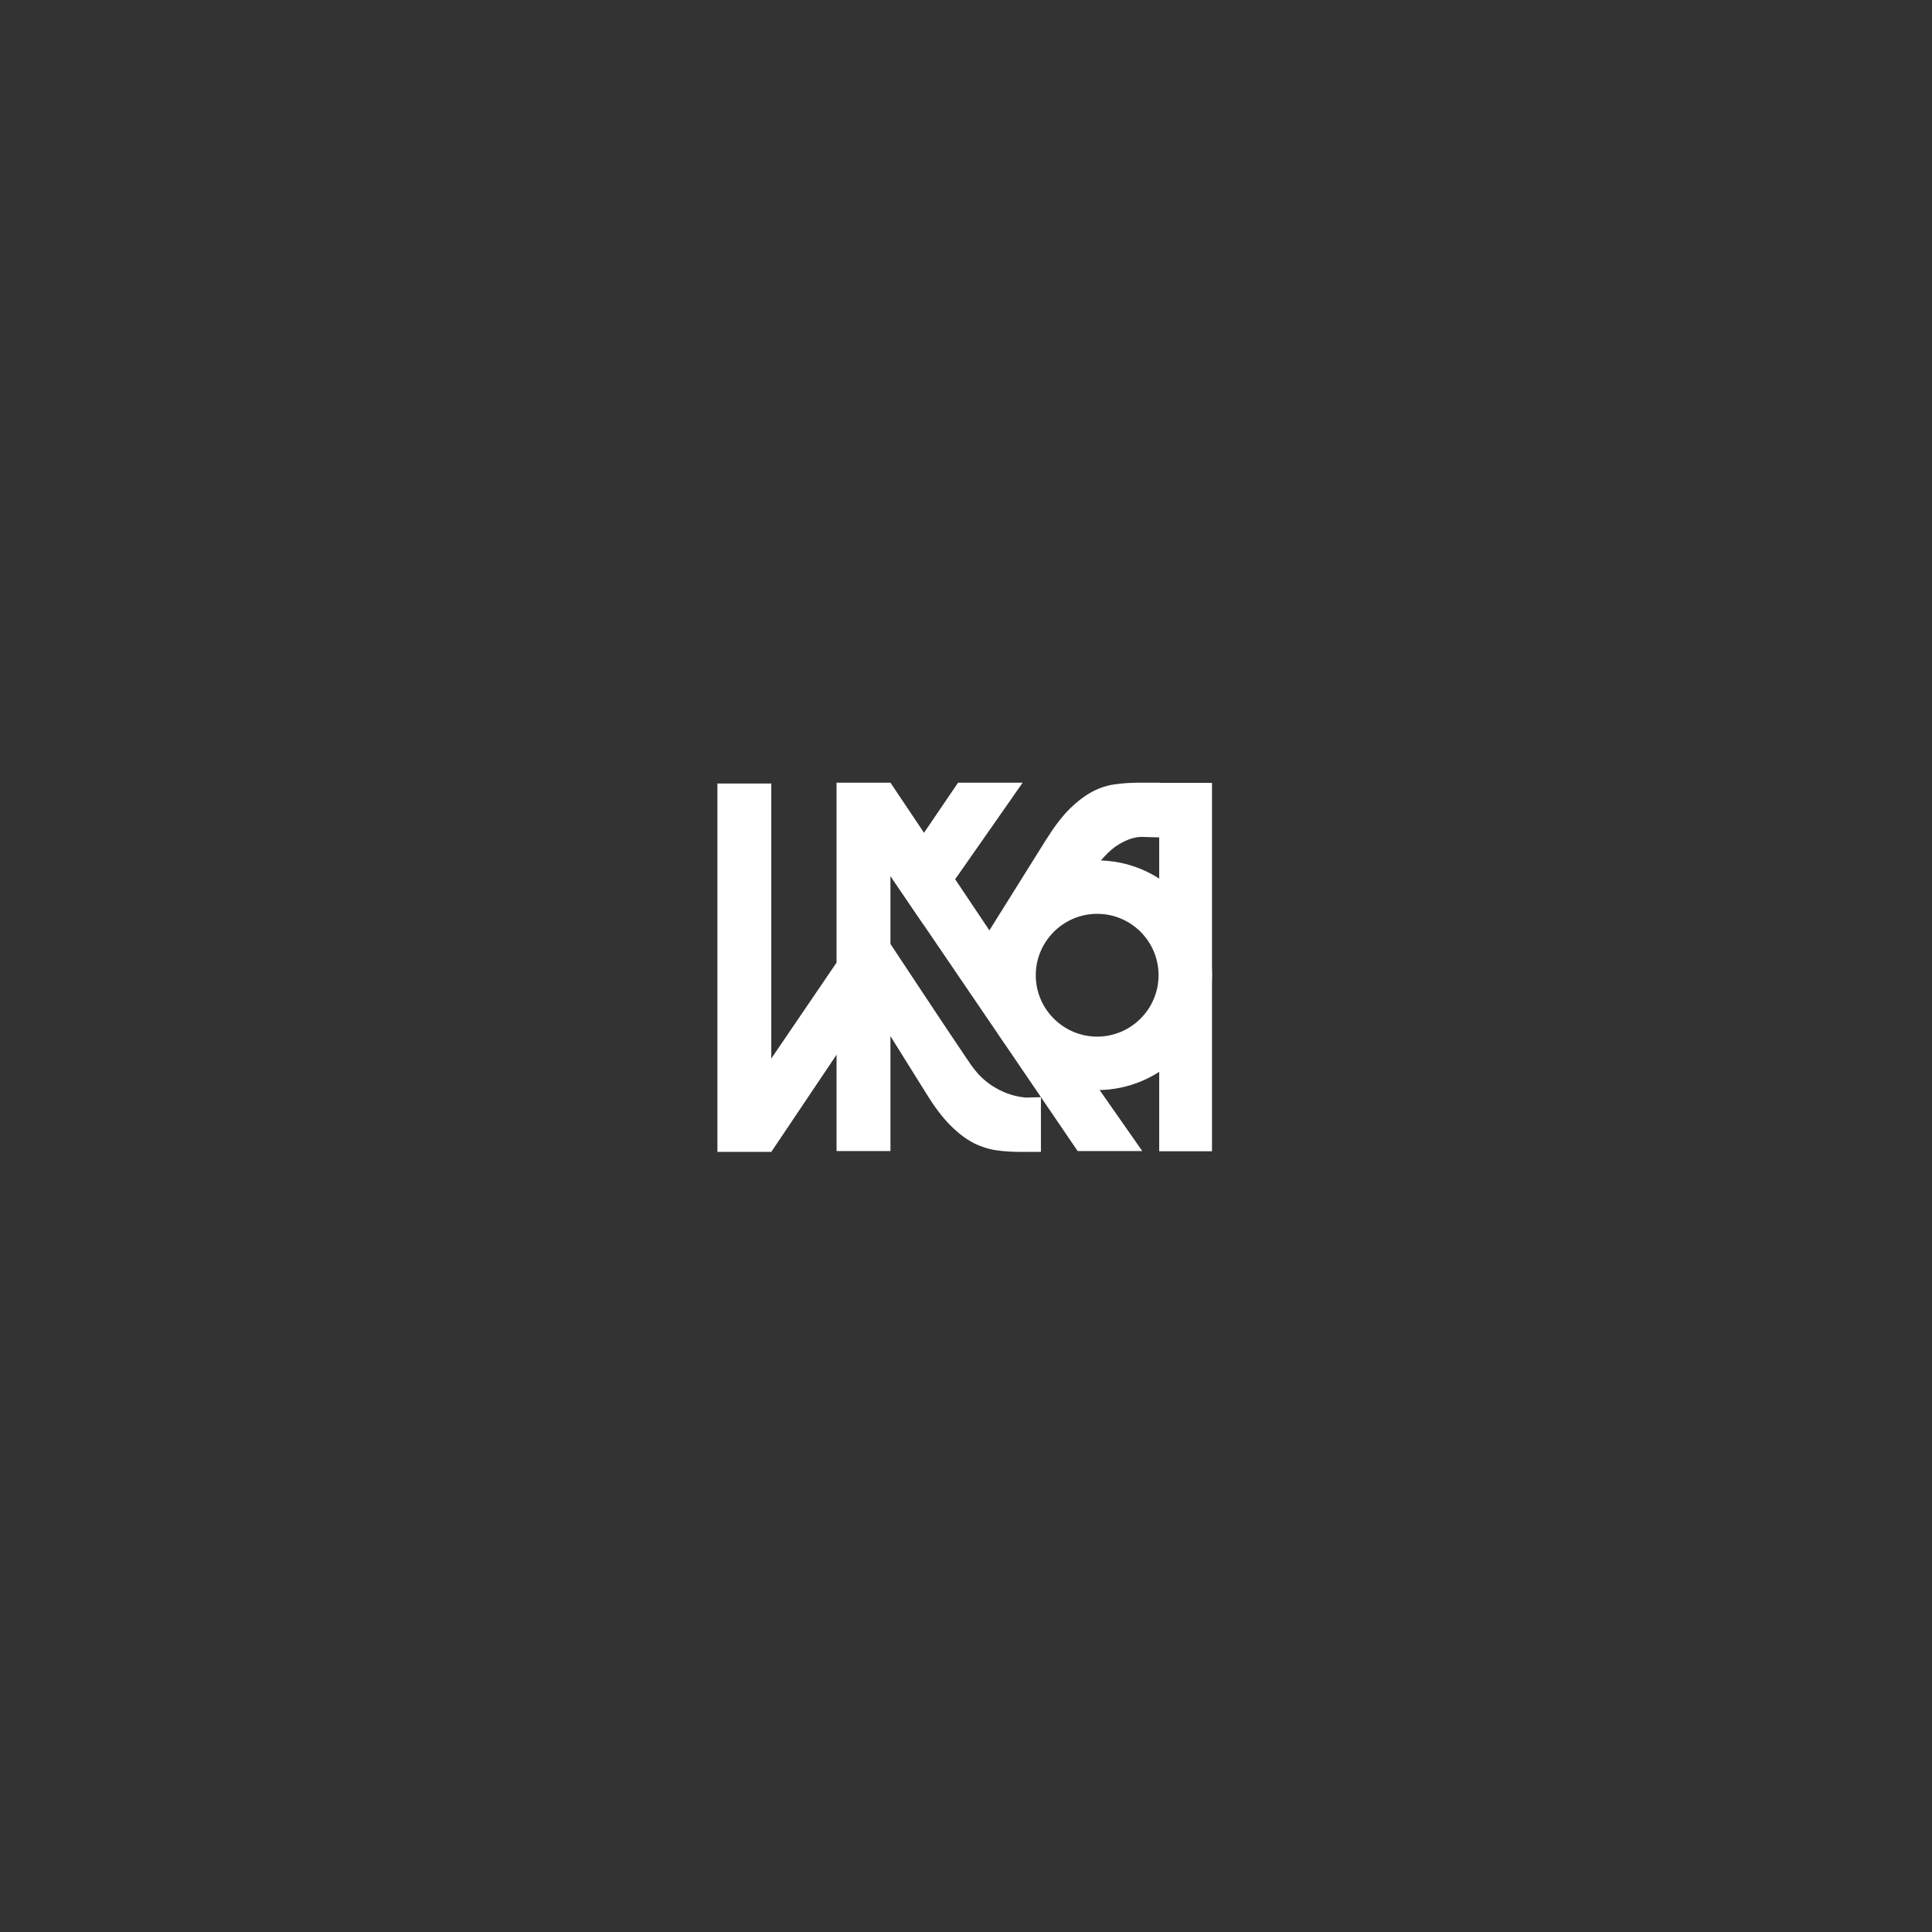 <?xml version="1.0" encoding="utf-8"?>
<!-- Generator: Adobe Illustrator 22.0.1, SVG Export Plug-In . SVG Version: 6.00 Build 0)  -->
<svg version="1.1" id="Слой_1" xmlns="http://www.w3.org/2000/svg" xmlns:xlink="http://www.w3.org/1999/xlink" x="0px" y="0px"
	 viewBox="0 0 900 900" style="enable-background:new 0 0 900 900;" xml:space="preserve">
<rect x="0" y="0" width="900" height="900" fill="#333333" stroke="none"/>
<style type="text/css">
	.st0{fill:#FFFFFF;}
</style>
<g>
	<g>
		<path class="st0" d="M460.9,433.4l26-41.6c4-6.4,7.8-11.5,11.5-15.1c3.7-3.6,7.3-6.3,10.8-8.1c3.5-1.8,7.1-2.9,10.7-3.3
			c3.6-0.5,7.4-0.7,11.4-0.7h9v25.5l-7.1-0.2c-3.7-0.3-7.7,0.8-12.1,3.5c-4.4,2.6-9.2,7.9-14.6,15.9l-30.8,46.2l56.4,80.7h-30.1
			l-87.2-128.1v128.1h-25.1V364.6h25.1L460.9,433.4z"/>
	</g>
	<g>
		<path class="st0" d="M540,536.3V364.7h24.6v171.6H540z"/>
	</g>
	<g>
		<path class="st0" d="M511.1,507.8c-29.5,0-53.5-24-53.5-53.5s24-53.5,53.5-53.5c29.5,0,53.5,24,53.5,53.5S540.6,507.8,511.1,507.8
			z M511.1,425.7c-15.8,0-28.6,12.9-28.6,28.6c0,15.8,12.9,28.6,28.6,28.6c15.8,0,28.6-12.9,28.6-28.6
			C539.7,438.5,526.9,425.7,511.1,425.7z"/>
	</g>
	<polyline class="st0" points="430.2,430.7 415.8,409.5 446.3,364.6 476.4,364.6 430.2,430.7 	"/>
	<path class="st0" d="M449.9,492.5c2.5,3.5,6.3,10.6,15.8,15.3c4.7,2.4,9,3.2,12.1,3.5l7.1-0.2v25.5h-9c-4,0-7.8-0.2-11.4-0.7
		c-3.6-0.5-7.2-1.6-10.7-3.3c-3.5-1.8-7.1-4.4-10.8-8.1c-3.7-3.6-7.5-8.6-11.5-15.1l-26-41.6l-46.2,68.8h-25.1V365h25.1v128.1
		c15.3-22.5,30.6-45,46-67.6C420.2,447.7,434.9,470.3,449.9,492.5z"/>
	<path class="st0" d="M405.2,425.5"/>
</g>
</svg>
